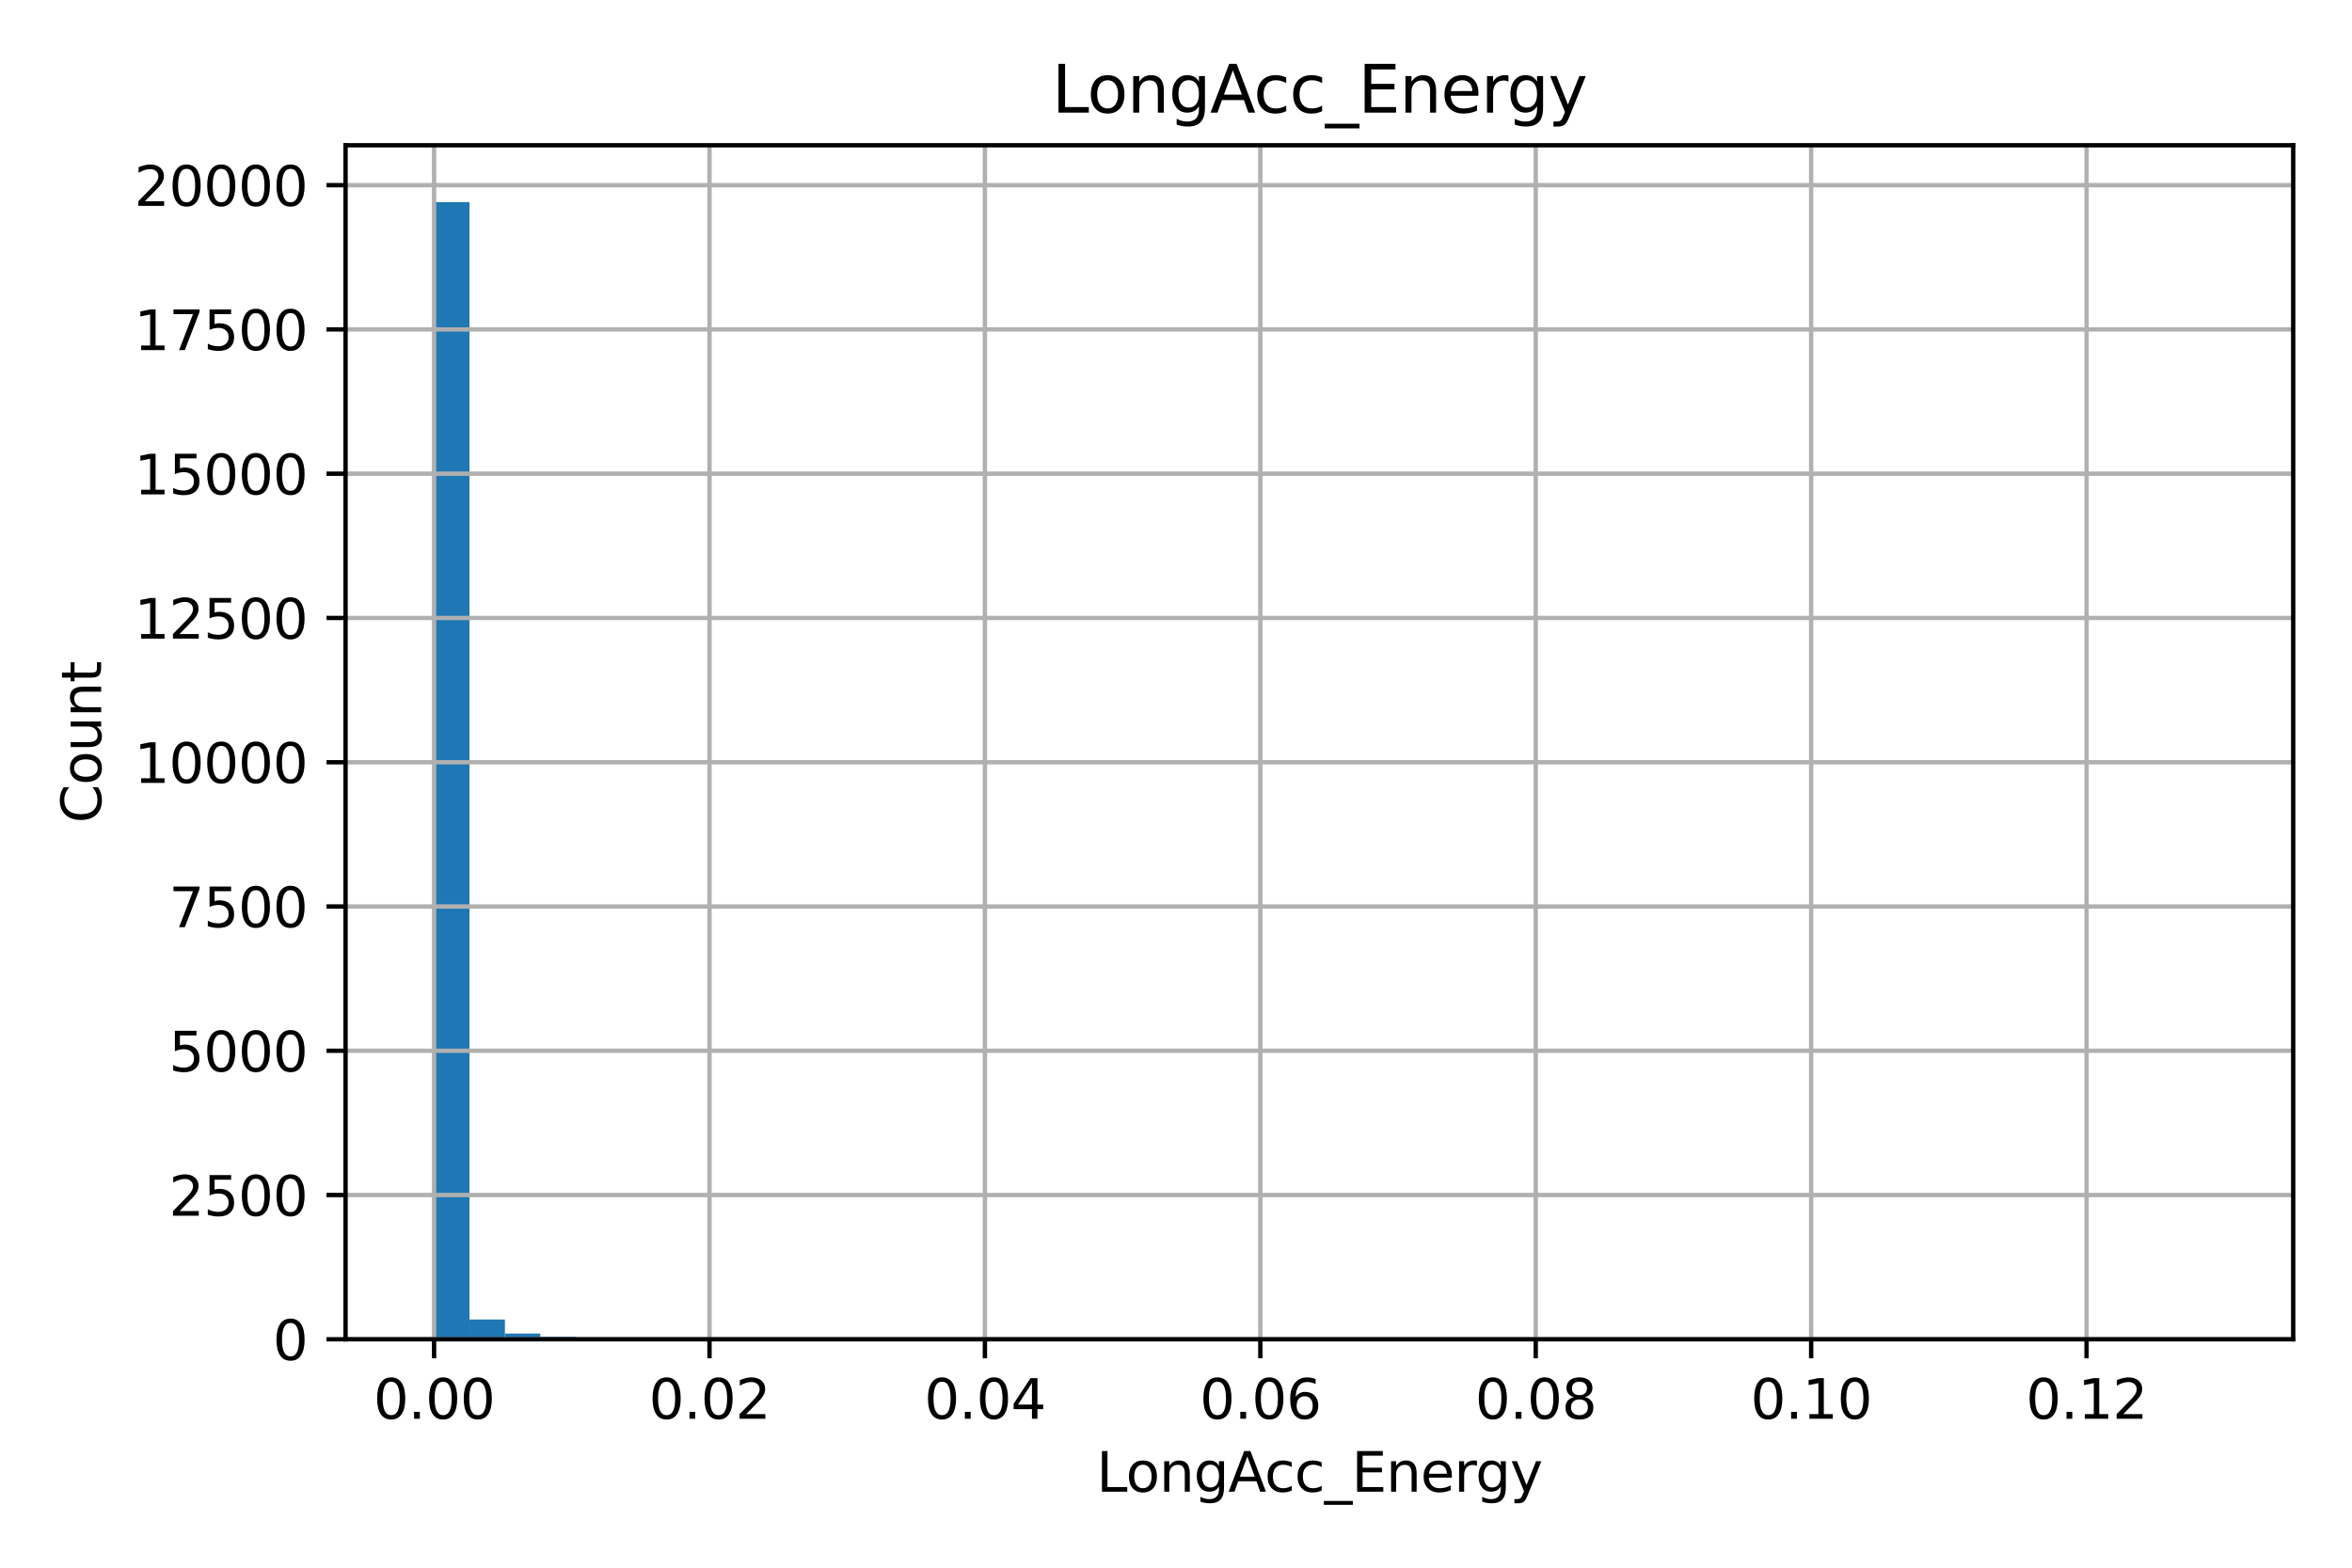 <?xml version="1.0" encoding="utf-8" standalone="no"?>
<!DOCTYPE svg PUBLIC "-//W3C//DTD SVG 1.1//EN"
  "http://www.w3.org/Graphics/SVG/1.1/DTD/svg11.dtd">
<svg xmlns:xlink="http://www.w3.org/1999/xlink" width="432pt" height="288pt" viewBox="0 0 432 288" xmlns="http://www.w3.org/2000/svg" version="1.1">
 <defs>
  <style type="text/css">*{stroke-linejoin: round; stroke-linecap: butt}</style>
 </defs>
 <g id="figure_1">
  <g id="patch_1">
   <path d="M 0 288 
L 432 288 
L 432 0 
L 0 0 
z
" style="fill: #ffffff"/>
  </g>
  <g id="axes_1">
   <g id="patch_2">
    <path d="M 63.47 246.04 
L 421.2 246.04 
L 421.2 26.689 
L 63.47 26.689 
z
" style="fill: #ffffff"/>
   </g>
   <g id="patch_3">
    <path d="M 79.73 246.04 
L 86.235 246.04 
L 86.235 37.134 
L 79.73 37.134 
z
" clip-path="url(#p6ba9fe6d4f)" style="fill: #1f77b4"/>
   </g>
   <g id="patch_4">
    <path d="M 86.235 246.04 
L 92.739 246.04 
L 92.739 242.404 
L 86.235 242.404 
z
" clip-path="url(#p6ba9fe6d4f)" style="fill: #1f77b4"/>
   </g>
   <g id="patch_5">
    <path d="M 92.739 246.04 
L 99.243 246.04 
L 99.243 244.99 
L 92.739 244.99 
z
" clip-path="url(#p6ba9fe6d4f)" style="fill: #1f77b4"/>
   </g>
   <g id="patch_6">
    <path d="M 99.243 246.04 
L 105.747 246.04 
L 105.747 245.574 
L 99.243 245.574 
z
" clip-path="url(#p6ba9fe6d4f)" style="fill: #1f77b4"/>
   </g>
   <g id="patch_7">
    <path d="M 105.747 246.04 
L 112.251 246.04 
L 112.251 245.786 
L 105.747 245.786 
z
" clip-path="url(#p6ba9fe6d4f)" style="fill: #1f77b4"/>
   </g>
   <g id="patch_8">
    <path d="M 112.251 246.04 
L 118.756 246.04 
L 118.756 245.839 
L 112.251 245.839 
z
" clip-path="url(#p6ba9fe6d4f)" style="fill: #1f77b4"/>
   </g>
   <g id="patch_9">
    <path d="M 118.756 246.04 
L 125.26 246.04 
L 125.26 245.892 
L 118.756 245.892 
z
" clip-path="url(#p6ba9fe6d4f)" style="fill: #1f77b4"/>
   </g>
   <g id="patch_10">
    <path d="M 125.26 246.04 
L 131.764 246.04 
L 131.764 245.987 
L 125.26 245.987 
z
" clip-path="url(#p6ba9fe6d4f)" style="fill: #1f77b4"/>
   </g>
   <g id="patch_11">
    <path d="M 131.764 246.04 
L 138.268 246.04 
L 138.268 245.976 
L 131.764 245.976 
z
" clip-path="url(#p6ba9fe6d4f)" style="fill: #1f77b4"/>
   </g>
   <g id="patch_12">
    <path d="M 138.268 246.04 
L 144.772 246.04 
L 144.772 245.976 
L 138.268 245.976 
z
" clip-path="url(#p6ba9fe6d4f)" style="fill: #1f77b4"/>
   </g>
   <g id="patch_13">
    <path d="M 144.772 246.04 
L 151.276 246.04 
L 151.276 246.008 
L 144.772 246.008 
z
" clip-path="url(#p6ba9fe6d4f)" style="fill: #1f77b4"/>
   </g>
   <g id="patch_14">
    <path d="M 151.276 246.04 
L 157.781 246.04 
L 157.781 246.029 
L 151.276 246.029 
z
" clip-path="url(#p6ba9fe6d4f)" style="fill: #1f77b4"/>
   </g>
   <g id="patch_15">
    <path d="M 157.781 246.04 
L 164.285 246.04 
L 164.285 246.008 
L 157.781 246.008 
z
" clip-path="url(#p6ba9fe6d4f)" style="fill: #1f77b4"/>
   </g>
   <g id="patch_16">
    <path d="M 164.285 246.04 
L 170.789 246.04 
L 170.789 245.976 
L 164.285 245.976 
z
" clip-path="url(#p6ba9fe6d4f)" style="fill: #1f77b4"/>
   </g>
   <g id="patch_17">
    <path d="M 170.789 246.04 
L 177.293 246.04 
L 177.293 246.04 
L 170.789 246.04 
z
" clip-path="url(#p6ba9fe6d4f)" style="fill: #1f77b4"/>
   </g>
   <g id="patch_18">
    <path d="M 177.293 246.04 
L 183.797 246.04 
L 183.797 246.019 
L 177.293 246.019 
z
" clip-path="url(#p6ba9fe6d4f)" style="fill: #1f77b4"/>
   </g>
   <g id="patch_19">
    <path d="M 183.797 246.04 
L 190.302 246.04 
L 190.302 246.019 
L 183.797 246.019 
z
" clip-path="url(#p6ba9fe6d4f)" style="fill: #1f77b4"/>
   </g>
   <g id="patch_20">
    <path d="M 190.302 246.04 
L 196.806 246.04 
L 196.806 246.04 
L 190.302 246.04 
z
" clip-path="url(#p6ba9fe6d4f)" style="fill: #1f77b4"/>
   </g>
   <g id="patch_21">
    <path d="M 196.806 246.04 
L 203.31 246.04 
L 203.31 246.029 
L 196.806 246.029 
z
" clip-path="url(#p6ba9fe6d4f)" style="fill: #1f77b4"/>
   </g>
   <g id="patch_22">
    <path d="M 203.31 246.04 
L 209.814 246.04 
L 209.814 246.04 
L 203.31 246.04 
z
" clip-path="url(#p6ba9fe6d4f)" style="fill: #1f77b4"/>
   </g>
   <g id="patch_23">
    <path d="M 209.814 246.04 
L 216.318 246.04 
L 216.318 246.04 
L 209.814 246.04 
z
" clip-path="url(#p6ba9fe6d4f)" style="fill: #1f77b4"/>
   </g>
   <g id="patch_24">
    <path d="M 216.318 246.04 
L 222.822 246.04 
L 222.822 246.04 
L 216.318 246.04 
z
" clip-path="url(#p6ba9fe6d4f)" style="fill: #1f77b4"/>
   </g>
   <g id="patch_25">
    <path d="M 222.822 246.04 
L 229.327 246.04 
L 229.327 246.04 
L 222.822 246.04 
z
" clip-path="url(#p6ba9fe6d4f)" style="fill: #1f77b4"/>
   </g>
   <g id="patch_26">
    <path d="M 229.327 246.04 
L 235.831 246.04 
L 235.831 246.029 
L 229.327 246.029 
z
" clip-path="url(#p6ba9fe6d4f)" style="fill: #1f77b4"/>
   </g>
   <g id="patch_27">
    <path d="M 235.831 246.04 
L 242.335 246.04 
L 242.335 246.008 
L 235.831 246.008 
z
" clip-path="url(#p6ba9fe6d4f)" style="fill: #1f77b4"/>
   </g>
   <g id="patch_28">
    <path d="M 242.335 246.04 
L 248.839 246.04 
L 248.839 246.04 
L 242.335 246.04 
z
" clip-path="url(#p6ba9fe6d4f)" style="fill: #1f77b4"/>
   </g>
   <g id="patch_29">
    <path d="M 248.839 246.04 
L 255.343 246.04 
L 255.343 246.04 
L 248.839 246.04 
z
" clip-path="url(#p6ba9fe6d4f)" style="fill: #1f77b4"/>
   </g>
   <g id="patch_30">
    <path d="M 255.343 246.04 
L 261.848 246.04 
L 261.848 246.04 
L 255.343 246.04 
z
" clip-path="url(#p6ba9fe6d4f)" style="fill: #1f77b4"/>
   </g>
   <g id="patch_31">
    <path d="M 261.848 246.04 
L 268.352 246.04 
L 268.352 246.04 
L 261.848 246.04 
z
" clip-path="url(#p6ba9fe6d4f)" style="fill: #1f77b4"/>
   </g>
   <g id="patch_32">
    <path d="M 268.352 246.04 
L 274.856 246.04 
L 274.856 246.04 
L 268.352 246.04 
z
" clip-path="url(#p6ba9fe6d4f)" style="fill: #1f77b4"/>
   </g>
   <g id="patch_33">
    <path d="M 274.856 246.04 
L 281.36 246.04 
L 281.36 246.04 
L 274.856 246.04 
z
" clip-path="url(#p6ba9fe6d4f)" style="fill: #1f77b4"/>
   </g>
   <g id="patch_34">
    <path d="M 281.36 246.04 
L 287.864 246.04 
L 287.864 246.04 
L 281.36 246.04 
z
" clip-path="url(#p6ba9fe6d4f)" style="fill: #1f77b4"/>
   </g>
   <g id="patch_35">
    <path d="M 287.864 246.04 
L 294.368 246.04 
L 294.368 246.04 
L 287.864 246.04 
z
" clip-path="url(#p6ba9fe6d4f)" style="fill: #1f77b4"/>
   </g>
   <g id="patch_36">
    <path d="M 294.368 246.04 
L 300.873 246.04 
L 300.873 246.04 
L 294.368 246.04 
z
" clip-path="url(#p6ba9fe6d4f)" style="fill: #1f77b4"/>
   </g>
   <g id="patch_37">
    <path d="M 300.873 246.04 
L 307.377 246.04 
L 307.377 246.04 
L 300.873 246.04 
z
" clip-path="url(#p6ba9fe6d4f)" style="fill: #1f77b4"/>
   </g>
   <g id="patch_38">
    <path d="M 307.377 246.04 
L 313.881 246.04 
L 313.881 246.04 
L 307.377 246.04 
z
" clip-path="url(#p6ba9fe6d4f)" style="fill: #1f77b4"/>
   </g>
   <g id="patch_39">
    <path d="M 313.881 246.04 
L 320.385 246.04 
L 320.385 246.04 
L 313.881 246.04 
z
" clip-path="url(#p6ba9fe6d4f)" style="fill: #1f77b4"/>
   </g>
   <g id="patch_40">
    <path d="M 320.385 246.04 
L 326.889 246.04 
L 326.889 246.04 
L 320.385 246.04 
z
" clip-path="url(#p6ba9fe6d4f)" style="fill: #1f77b4"/>
   </g>
   <g id="patch_41">
    <path d="M 326.889 246.04 
L 333.394 246.04 
L 333.394 246.04 
L 326.889 246.04 
z
" clip-path="url(#p6ba9fe6d4f)" style="fill: #1f77b4"/>
   </g>
   <g id="patch_42">
    <path d="M 333.394 246.04 
L 339.898 246.04 
L 339.898 246.04 
L 333.394 246.04 
z
" clip-path="url(#p6ba9fe6d4f)" style="fill: #1f77b4"/>
   </g>
   <g id="patch_43">
    <path d="M 339.898 246.04 
L 346.402 246.04 
L 346.402 246.04 
L 339.898 246.04 
z
" clip-path="url(#p6ba9fe6d4f)" style="fill: #1f77b4"/>
   </g>
   <g id="patch_44">
    <path d="M 346.402 246.04 
L 352.906 246.04 
L 352.906 246.04 
L 346.402 246.04 
z
" clip-path="url(#p6ba9fe6d4f)" style="fill: #1f77b4"/>
   </g>
   <g id="patch_45">
    <path d="M 352.906 246.04 
L 359.41 246.04 
L 359.41 246.04 
L 352.906 246.04 
z
" clip-path="url(#p6ba9fe6d4f)" style="fill: #1f77b4"/>
   </g>
   <g id="patch_46">
    <path d="M 359.41 246.04 
L 365.914 246.04 
L 365.914 246.04 
L 359.41 246.04 
z
" clip-path="url(#p6ba9fe6d4f)" style="fill: #1f77b4"/>
   </g>
   <g id="patch_47">
    <path d="M 365.914 246.04 
L 372.419 246.04 
L 372.419 246.029 
L 365.914 246.029 
z
" clip-path="url(#p6ba9fe6d4f)" style="fill: #1f77b4"/>
   </g>
   <g id="patch_48">
    <path d="M 372.419 246.04 
L 378.923 246.04 
L 378.923 246.04 
L 372.419 246.04 
z
" clip-path="url(#p6ba9fe6d4f)" style="fill: #1f77b4"/>
   </g>
   <g id="patch_49">
    <path d="M 378.923 246.04 
L 385.427 246.04 
L 385.427 246.04 
L 378.923 246.04 
z
" clip-path="url(#p6ba9fe6d4f)" style="fill: #1f77b4"/>
   </g>
   <g id="patch_50">
    <path d="M 385.427 246.04 
L 391.931 246.04 
L 391.931 246.04 
L 385.427 246.04 
z
" clip-path="url(#p6ba9fe6d4f)" style="fill: #1f77b4"/>
   </g>
   <g id="patch_51">
    <path d="M 391.931 246.04 
L 398.435 246.04 
L 398.435 246.04 
L 391.931 246.04 
z
" clip-path="url(#p6ba9fe6d4f)" style="fill: #1f77b4"/>
   </g>
   <g id="patch_52">
    <path d="M 398.435 246.04 
L 404.94 246.04 
L 404.94 246.029 
L 398.435 246.029 
z
" clip-path="url(#p6ba9fe6d4f)" style="fill: #1f77b4"/>
   </g>
   <g id="matplotlib.axis_1">
    <g id="xtick_1">
     <g id="line2d_1">
      <path d="M 79.73 246.04 
L 79.73 26.689 
" clip-path="url(#p6ba9fe6d4f)" style="fill: none; stroke: #b0b0b0; stroke-width: 0.8; stroke-linecap: square"/>
     </g>
     <g id="line2d_2">
      <defs>
       <path id="m9914850fe6" d="M 0 0 
L 0 3.5 
" style="stroke: #000000; stroke-width: 0.8"/>
      </defs>
      <g>
       <use xlink:href="#m9914850fe6" x="79.73" y="246.04" style="stroke: #000000; stroke-width: 0.8"/>
      </g>
     </g>
     <g id="text_1">
      <!-- 0.00 -->
      <g transform="translate(68.598 260.638) scale(0.1 -0.1)">
       <defs>
        <path id="DejaVuSans-30" d="M 2034 4250 
Q 1547 4250 1301 3770 
Q 1056 3291 1056 2328 
Q 1056 1369 1301 889 
Q 1547 409 2034 409 
Q 2525 409 2770 889 
Q 3016 1369 3016 2328 
Q 3016 3291 2770 3770 
Q 2525 4250 2034 4250 
z
M 2034 4750 
Q 2819 4750 3233 4129 
Q 3647 3509 3647 2328 
Q 3647 1150 3233 529 
Q 2819 -91 2034 -91 
Q 1250 -91 836 529 
Q 422 1150 422 2328 
Q 422 3509 836 4129 
Q 1250 4750 2034 4750 
z
" transform="scale(0.016)"/>
        <path id="DejaVuSans-2e" d="M 684 794 
L 1344 794 
L 1344 0 
L 684 0 
L 684 794 
z
" transform="scale(0.016)"/>
       </defs>
       <use xlink:href="#DejaVuSans-30"/>
       <use xlink:href="#DejaVuSans-2e" transform="translate(63.623 0)"/>
       <use xlink:href="#DejaVuSans-30" transform="translate(95.41 0)"/>
       <use xlink:href="#DejaVuSans-30" transform="translate(159.033 0)"/>
      </g>
     </g>
    </g>
    <g id="xtick_2">
     <g id="line2d_3">
      <path d="M 130.316 246.04 
L 130.316 26.689 
" clip-path="url(#p6ba9fe6d4f)" style="fill: none; stroke: #b0b0b0; stroke-width: 0.8; stroke-linecap: square"/>
     </g>
     <g id="line2d_4">
      <g>
       <use xlink:href="#m9914850fe6" x="130.316" y="246.04" style="stroke: #000000; stroke-width: 0.8"/>
      </g>
     </g>
     <g id="text_2">
      <!-- 0.02 -->
      <g transform="translate(119.184 260.638) scale(0.1 -0.1)">
       <defs>
        <path id="DejaVuSans-32" d="M 1228 531 
L 3431 531 
L 3431 0 
L 469 0 
L 469 531 
Q 828 903 1448 1529 
Q 2069 2156 2228 2338 
Q 2531 2678 2651 2914 
Q 2772 3150 2772 3378 
Q 2772 3750 2511 3984 
Q 2250 4219 1831 4219 
Q 1534 4219 1204 4116 
Q 875 4013 500 3803 
L 500 4441 
Q 881 4594 1212 4672 
Q 1544 4750 1819 4750 
Q 2544 4750 2975 4387 
Q 3406 4025 3406 3419 
Q 3406 3131 3298 2873 
Q 3191 2616 2906 2266 
Q 2828 2175 2409 1742 
Q 1991 1309 1228 531 
z
" transform="scale(0.016)"/>
       </defs>
       <use xlink:href="#DejaVuSans-30"/>
       <use xlink:href="#DejaVuSans-2e" transform="translate(63.623 0)"/>
       <use xlink:href="#DejaVuSans-30" transform="translate(95.41 0)"/>
       <use xlink:href="#DejaVuSans-32" transform="translate(159.033 0)"/>
      </g>
     </g>
    </g>
    <g id="xtick_3">
     <g id="line2d_5">
      <path d="M 180.902 246.04 
L 180.902 26.689 
" clip-path="url(#p6ba9fe6d4f)" style="fill: none; stroke: #b0b0b0; stroke-width: 0.8; stroke-linecap: square"/>
     </g>
     <g id="line2d_6">
      <g>
       <use xlink:href="#m9914850fe6" x="180.902" y="246.04" style="stroke: #000000; stroke-width: 0.8"/>
      </g>
     </g>
     <g id="text_3">
      <!-- 0.04 -->
      <g transform="translate(169.77 260.638) scale(0.1 -0.1)">
       <defs>
        <path id="DejaVuSans-34" d="M 2419 4116 
L 825 1625 
L 2419 1625 
L 2419 4116 
z
M 2253 4666 
L 3047 4666 
L 3047 1625 
L 3713 1625 
L 3713 1100 
L 3047 1100 
L 3047 0 
L 2419 0 
L 2419 1100 
L 313 1100 
L 313 1709 
L 2253 4666 
z
" transform="scale(0.016)"/>
       </defs>
       <use xlink:href="#DejaVuSans-30"/>
       <use xlink:href="#DejaVuSans-2e" transform="translate(63.623 0)"/>
       <use xlink:href="#DejaVuSans-30" transform="translate(95.41 0)"/>
       <use xlink:href="#DejaVuSans-34" transform="translate(159.033 0)"/>
      </g>
     </g>
    </g>
    <g id="xtick_4">
     <g id="line2d_7">
      <path d="M 231.488 246.04 
L 231.488 26.689 
" clip-path="url(#p6ba9fe6d4f)" style="fill: none; stroke: #b0b0b0; stroke-width: 0.8; stroke-linecap: square"/>
     </g>
     <g id="line2d_8">
      <g>
       <use xlink:href="#m9914850fe6" x="231.488" y="246.04" style="stroke: #000000; stroke-width: 0.8"/>
      </g>
     </g>
     <g id="text_4">
      <!-- 0.06 -->
      <g transform="translate(220.355 260.638) scale(0.1 -0.1)">
       <defs>
        <path id="DejaVuSans-36" d="M 2113 2584 
Q 1688 2584 1439 2293 
Q 1191 2003 1191 1497 
Q 1191 994 1439 701 
Q 1688 409 2113 409 
Q 2538 409 2786 701 
Q 3034 994 3034 1497 
Q 3034 2003 2786 2293 
Q 2538 2584 2113 2584 
z
M 3366 4563 
L 3366 3988 
Q 3128 4100 2886 4159 
Q 2644 4219 2406 4219 
Q 1781 4219 1451 3797 
Q 1122 3375 1075 2522 
Q 1259 2794 1537 2939 
Q 1816 3084 2150 3084 
Q 2853 3084 3261 2657 
Q 3669 2231 3669 1497 
Q 3669 778 3244 343 
Q 2819 -91 2113 -91 
Q 1303 -91 875 529 
Q 447 1150 447 2328 
Q 447 3434 972 4092 
Q 1497 4750 2381 4750 
Q 2619 4750 2861 4703 
Q 3103 4656 3366 4563 
z
" transform="scale(0.016)"/>
       </defs>
       <use xlink:href="#DejaVuSans-30"/>
       <use xlink:href="#DejaVuSans-2e" transform="translate(63.623 0)"/>
       <use xlink:href="#DejaVuSans-30" transform="translate(95.41 0)"/>
       <use xlink:href="#DejaVuSans-36" transform="translate(159.033 0)"/>
      </g>
     </g>
    </g>
    <g id="xtick_5">
     <g id="line2d_9">
      <path d="M 282.074 246.04 
L 282.074 26.689 
" clip-path="url(#p6ba9fe6d4f)" style="fill: none; stroke: #b0b0b0; stroke-width: 0.8; stroke-linecap: square"/>
     </g>
     <g id="line2d_10">
      <g>
       <use xlink:href="#m9914850fe6" x="282.074" y="246.04" style="stroke: #000000; stroke-width: 0.8"/>
      </g>
     </g>
     <g id="text_5">
      <!-- 0.08 -->
      <g transform="translate(270.941 260.638) scale(0.1 -0.1)">
       <defs>
        <path id="DejaVuSans-38" d="M 2034 2216 
Q 1584 2216 1326 1975 
Q 1069 1734 1069 1313 
Q 1069 891 1326 650 
Q 1584 409 2034 409 
Q 2484 409 2743 651 
Q 3003 894 3003 1313 
Q 3003 1734 2745 1975 
Q 2488 2216 2034 2216 
z
M 1403 2484 
Q 997 2584 770 2862 
Q 544 3141 544 3541 
Q 544 4100 942 4425 
Q 1341 4750 2034 4750 
Q 2731 4750 3128 4425 
Q 3525 4100 3525 3541 
Q 3525 3141 3298 2862 
Q 3072 2584 2669 2484 
Q 3125 2378 3379 2068 
Q 3634 1759 3634 1313 
Q 3634 634 3220 271 
Q 2806 -91 2034 -91 
Q 1263 -91 848 271 
Q 434 634 434 1313 
Q 434 1759 690 2068 
Q 947 2378 1403 2484 
z
M 1172 3481 
Q 1172 3119 1398 2916 
Q 1625 2713 2034 2713 
Q 2441 2713 2670 2916 
Q 2900 3119 2900 3481 
Q 2900 3844 2670 4047 
Q 2441 4250 2034 4250 
Q 1625 4250 1398 4047 
Q 1172 3844 1172 3481 
z
" transform="scale(0.016)"/>
       </defs>
       <use xlink:href="#DejaVuSans-30"/>
       <use xlink:href="#DejaVuSans-2e" transform="translate(63.623 0)"/>
       <use xlink:href="#DejaVuSans-30" transform="translate(95.41 0)"/>
       <use xlink:href="#DejaVuSans-38" transform="translate(159.033 0)"/>
      </g>
     </g>
    </g>
    <g id="xtick_6">
     <g id="line2d_11">
      <path d="M 332.66 246.04 
L 332.66 26.689 
" clip-path="url(#p6ba9fe6d4f)" style="fill: none; stroke: #b0b0b0; stroke-width: 0.8; stroke-linecap: square"/>
     </g>
     <g id="line2d_12">
      <g>
       <use xlink:href="#m9914850fe6" x="332.66" y="246.04" style="stroke: #000000; stroke-width: 0.8"/>
      </g>
     </g>
     <g id="text_6">
      <!-- 0.10 -->
      <g transform="translate(321.527 260.638) scale(0.1 -0.1)">
       <defs>
        <path id="DejaVuSans-31" d="M 794 531 
L 1825 531 
L 1825 4091 
L 703 3866 
L 703 4441 
L 1819 4666 
L 2450 4666 
L 2450 531 
L 3481 531 
L 3481 0 
L 794 0 
L 794 531 
z
" transform="scale(0.016)"/>
       </defs>
       <use xlink:href="#DejaVuSans-30"/>
       <use xlink:href="#DejaVuSans-2e" transform="translate(63.623 0)"/>
       <use xlink:href="#DejaVuSans-31" transform="translate(95.41 0)"/>
       <use xlink:href="#DejaVuSans-30" transform="translate(159.033 0)"/>
      </g>
     </g>
    </g>
    <g id="xtick_7">
     <g id="line2d_13">
      <path d="M 383.246 246.04 
L 383.246 26.689 
" clip-path="url(#p6ba9fe6d4f)" style="fill: none; stroke: #b0b0b0; stroke-width: 0.8; stroke-linecap: square"/>
     </g>
     <g id="line2d_14">
      <g>
       <use xlink:href="#m9914850fe6" x="383.246" y="246.04" style="stroke: #000000; stroke-width: 0.8"/>
      </g>
     </g>
     <g id="text_7">
      <!-- 0.12 -->
      <g transform="translate(372.113 260.638) scale(0.1 -0.1)">
       <use xlink:href="#DejaVuSans-30"/>
       <use xlink:href="#DejaVuSans-2e" transform="translate(63.623 0)"/>
       <use xlink:href="#DejaVuSans-31" transform="translate(95.41 0)"/>
       <use xlink:href="#DejaVuSans-32" transform="translate(159.033 0)"/>
      </g>
     </g>
    </g>
    <g id="text_8">
     <!-- LongAcc_Energy -->
     <g transform="translate(201.397 274.038) scale(0.1 -0.1)">
      <defs>
       <path id="DejaVuSans-4c" d="M 628 4666 
L 1259 4666 
L 1259 531 
L 3531 531 
L 3531 0 
L 628 0 
L 628 4666 
z
" transform="scale(0.016)"/>
       <path id="DejaVuSans-6f" d="M 1959 3097 
Q 1497 3097 1228 2736 
Q 959 2375 959 1747 
Q 959 1119 1226 758 
Q 1494 397 1959 397 
Q 2419 397 2687 759 
Q 2956 1122 2956 1747 
Q 2956 2369 2687 2733 
Q 2419 3097 1959 3097 
z
M 1959 3584 
Q 2709 3584 3137 3096 
Q 3566 2609 3566 1747 
Q 3566 888 3137 398 
Q 2709 -91 1959 -91 
Q 1206 -91 779 398 
Q 353 888 353 1747 
Q 353 2609 779 3096 
Q 1206 3584 1959 3584 
z
" transform="scale(0.016)"/>
       <path id="DejaVuSans-6e" d="M 3513 2113 
L 3513 0 
L 2938 0 
L 2938 2094 
Q 2938 2591 2744 2837 
Q 2550 3084 2163 3084 
Q 1697 3084 1428 2787 
Q 1159 2491 1159 1978 
L 1159 0 
L 581 0 
L 581 3500 
L 1159 3500 
L 1159 2956 
Q 1366 3272 1645 3428 
Q 1925 3584 2291 3584 
Q 2894 3584 3203 3211 
Q 3513 2838 3513 2113 
z
" transform="scale(0.016)"/>
       <path id="DejaVuSans-67" d="M 2906 1791 
Q 2906 2416 2648 2759 
Q 2391 3103 1925 3103 
Q 1463 3103 1205 2759 
Q 947 2416 947 1791 
Q 947 1169 1205 825 
Q 1463 481 1925 481 
Q 2391 481 2648 825 
Q 2906 1169 2906 1791 
z
M 3481 434 
Q 3481 -459 3084 -895 
Q 2688 -1331 1869 -1331 
Q 1566 -1331 1297 -1286 
Q 1028 -1241 775 -1147 
L 775 -588 
Q 1028 -725 1275 -790 
Q 1522 -856 1778 -856 
Q 2344 -856 2625 -561 
Q 2906 -266 2906 331 
L 2906 616 
Q 2728 306 2450 153 
Q 2172 0 1784 0 
Q 1141 0 747 490 
Q 353 981 353 1791 
Q 353 2603 747 3093 
Q 1141 3584 1784 3584 
Q 2172 3584 2450 3431 
Q 2728 3278 2906 2969 
L 2906 3500 
L 3481 3500 
L 3481 434 
z
" transform="scale(0.016)"/>
       <path id="DejaVuSans-41" d="M 2188 4044 
L 1331 1722 
L 3047 1722 
L 2188 4044 
z
M 1831 4666 
L 2547 4666 
L 4325 0 
L 3669 0 
L 3244 1197 
L 1141 1197 
L 716 0 
L 50 0 
L 1831 4666 
z
" transform="scale(0.016)"/>
       <path id="DejaVuSans-63" d="M 3122 3366 
L 3122 2828 
Q 2878 2963 2633 3030 
Q 2388 3097 2138 3097 
Q 1578 3097 1268 2742 
Q 959 2388 959 1747 
Q 959 1106 1268 751 
Q 1578 397 2138 397 
Q 2388 397 2633 464 
Q 2878 531 3122 666 
L 3122 134 
Q 2881 22 2623 -34 
Q 2366 -91 2075 -91 
Q 1284 -91 818 406 
Q 353 903 353 1747 
Q 353 2603 823 3093 
Q 1294 3584 2113 3584 
Q 2378 3584 2631 3529 
Q 2884 3475 3122 3366 
z
" transform="scale(0.016)"/>
       <path id="DejaVuSans-5f" d="M 3263 -1063 
L 3263 -1509 
L -63 -1509 
L -63 -1063 
L 3263 -1063 
z
" transform="scale(0.016)"/>
       <path id="DejaVuSans-45" d="M 628 4666 
L 3578 4666 
L 3578 4134 
L 1259 4134 
L 1259 2753 
L 3481 2753 
L 3481 2222 
L 1259 2222 
L 1259 531 
L 3634 531 
L 3634 0 
L 628 0 
L 628 4666 
z
" transform="scale(0.016)"/>
       <path id="DejaVuSans-65" d="M 3597 1894 
L 3597 1613 
L 953 1613 
Q 991 1019 1311 708 
Q 1631 397 2203 397 
Q 2534 397 2845 478 
Q 3156 559 3463 722 
L 3463 178 
Q 3153 47 2828 -22 
Q 2503 -91 2169 -91 
Q 1331 -91 842 396 
Q 353 884 353 1716 
Q 353 2575 817 3079 
Q 1281 3584 2069 3584 
Q 2775 3584 3186 3129 
Q 3597 2675 3597 1894 
z
M 3022 2063 
Q 3016 2534 2758 2815 
Q 2500 3097 2075 3097 
Q 1594 3097 1305 2825 
Q 1016 2553 972 2059 
L 3022 2063 
z
" transform="scale(0.016)"/>
       <path id="DejaVuSans-72" d="M 2631 2963 
Q 2534 3019 2420 3045 
Q 2306 3072 2169 3072 
Q 1681 3072 1420 2755 
Q 1159 2438 1159 1844 
L 1159 0 
L 581 0 
L 581 3500 
L 1159 3500 
L 1159 2956 
Q 1341 3275 1631 3429 
Q 1922 3584 2338 3584 
Q 2397 3584 2469 3576 
Q 2541 3569 2628 3553 
L 2631 2963 
z
" transform="scale(0.016)"/>
       <path id="DejaVuSans-79" d="M 2059 -325 
Q 1816 -950 1584 -1140 
Q 1353 -1331 966 -1331 
L 506 -1331 
L 506 -850 
L 844 -850 
Q 1081 -850 1212 -737 
Q 1344 -625 1503 -206 
L 1606 56 
L 191 3500 
L 800 3500 
L 1894 763 
L 2988 3500 
L 3597 3500 
L 2059 -325 
z
" transform="scale(0.016)"/>
      </defs>
      <use xlink:href="#DejaVuSans-4c"/>
      <use xlink:href="#DejaVuSans-6f" transform="translate(53.963 0)"/>
      <use xlink:href="#DejaVuSans-6e" transform="translate(115.145 0)"/>
      <use xlink:href="#DejaVuSans-67" transform="translate(178.523 0)"/>
      <use xlink:href="#DejaVuSans-41" transform="translate(242 0)"/>
      <use xlink:href="#DejaVuSans-63" transform="translate(308.658 0)"/>
      <use xlink:href="#DejaVuSans-63" transform="translate(363.639 0)"/>
      <use xlink:href="#DejaVuSans-5f" transform="translate(418.619 0)"/>
      <use xlink:href="#DejaVuSans-45" transform="translate(468.619 0)"/>
      <use xlink:href="#DejaVuSans-6e" transform="translate(531.803 0)"/>
      <use xlink:href="#DejaVuSans-65" transform="translate(595.182 0)"/>
      <use xlink:href="#DejaVuSans-72" transform="translate(656.705 0)"/>
      <use xlink:href="#DejaVuSans-67" transform="translate(696.068 0)"/>
      <use xlink:href="#DejaVuSans-79" transform="translate(759.545 0)"/>
     </g>
    </g>
   </g>
   <g id="matplotlib.axis_2">
    <g id="ytick_1">
     <g id="line2d_15">
      <path d="M 63.47 246.04 
L 421.2 246.04 
" clip-path="url(#p6ba9fe6d4f)" style="fill: none; stroke: #b0b0b0; stroke-width: 0.8; stroke-linecap: square"/>
     </g>
     <g id="line2d_16">
      <defs>
       <path id="mb6d1384393" d="M 0 0 
L -3.5 0 
" style="stroke: #000000; stroke-width: 0.8"/>
      </defs>
      <g>
       <use xlink:href="#mb6d1384393" x="63.47" y="246.04" style="stroke: #000000; stroke-width: 0.8"/>
      </g>
     </g>
     <g id="text_9">
      <!-- 0 -->
      <g transform="translate(50.108 249.839) scale(0.1 -0.1)">
       <use xlink:href="#DejaVuSans-30"/>
      </g>
     </g>
    </g>
    <g id="ytick_2">
     <g id="line2d_17">
      <path d="M 63.47 219.537 
L 421.2 219.537 
" clip-path="url(#p6ba9fe6d4f)" style="fill: none; stroke: #b0b0b0; stroke-width: 0.8; stroke-linecap: square"/>
     </g>
     <g id="line2d_18">
      <g>
       <use xlink:href="#mb6d1384393" x="63.47" y="219.537" style="stroke: #000000; stroke-width: 0.8"/>
      </g>
     </g>
     <g id="text_10">
      <!-- 2500 -->
      <g transform="translate(31.02 223.336) scale(0.1 -0.1)">
       <defs>
        <path id="DejaVuSans-35" d="M 691 4666 
L 3169 4666 
L 3169 4134 
L 1269 4134 
L 1269 2991 
Q 1406 3038 1543 3061 
Q 1681 3084 1819 3084 
Q 2600 3084 3056 2656 
Q 3513 2228 3513 1497 
Q 3513 744 3044 326 
Q 2575 -91 1722 -91 
Q 1428 -91 1123 -41 
Q 819 9 494 109 
L 494 744 
Q 775 591 1075 516 
Q 1375 441 1709 441 
Q 2250 441 2565 725 
Q 2881 1009 2881 1497 
Q 2881 1984 2565 2268 
Q 2250 2553 1709 2553 
Q 1456 2553 1204 2497 
Q 953 2441 691 2322 
L 691 4666 
z
" transform="scale(0.016)"/>
       </defs>
       <use xlink:href="#DejaVuSans-32"/>
       <use xlink:href="#DejaVuSans-35" transform="translate(63.623 0)"/>
       <use xlink:href="#DejaVuSans-30" transform="translate(127.246 0)"/>
       <use xlink:href="#DejaVuSans-30" transform="translate(190.869 0)"/>
      </g>
     </g>
    </g>
    <g id="ytick_3">
     <g id="line2d_19">
      <path d="M 63.47 193.034 
L 421.2 193.034 
" clip-path="url(#p6ba9fe6d4f)" style="fill: none; stroke: #b0b0b0; stroke-width: 0.8; stroke-linecap: square"/>
     </g>
     <g id="line2d_20">
      <g>
       <use xlink:href="#mb6d1384393" x="63.47" y="193.034" style="stroke: #000000; stroke-width: 0.8"/>
      </g>
     </g>
     <g id="text_11">
      <!-- 5000 -->
      <g transform="translate(31.02 196.834) scale(0.1 -0.1)">
       <use xlink:href="#DejaVuSans-35"/>
       <use xlink:href="#DejaVuSans-30" transform="translate(63.623 0)"/>
       <use xlink:href="#DejaVuSans-30" transform="translate(127.246 0)"/>
       <use xlink:href="#DejaVuSans-30" transform="translate(190.869 0)"/>
      </g>
     </g>
    </g>
    <g id="ytick_4">
     <g id="line2d_21">
      <path d="M 63.47 166.531 
L 421.2 166.531 
" clip-path="url(#p6ba9fe6d4f)" style="fill: none; stroke: #b0b0b0; stroke-width: 0.8; stroke-linecap: square"/>
     </g>
     <g id="line2d_22">
      <g>
       <use xlink:href="#mb6d1384393" x="63.47" y="166.531" style="stroke: #000000; stroke-width: 0.8"/>
      </g>
     </g>
     <g id="text_12">
      <!-- 7500 -->
      <g transform="translate(31.02 170.331) scale(0.1 -0.1)">
       <defs>
        <path id="DejaVuSans-37" d="M 525 4666 
L 3525 4666 
L 3525 4397 
L 1831 0 
L 1172 0 
L 2766 4134 
L 525 4134 
L 525 4666 
z
" transform="scale(0.016)"/>
       </defs>
       <use xlink:href="#DejaVuSans-37"/>
       <use xlink:href="#DejaVuSans-35" transform="translate(63.623 0)"/>
       <use xlink:href="#DejaVuSans-30" transform="translate(127.246 0)"/>
       <use xlink:href="#DejaVuSans-30" transform="translate(190.869 0)"/>
      </g>
     </g>
    </g>
    <g id="ytick_5">
     <g id="line2d_23">
      <path d="M 63.47 140.029 
L 421.2 140.029 
" clip-path="url(#p6ba9fe6d4f)" style="fill: none; stroke: #b0b0b0; stroke-width: 0.8; stroke-linecap: square"/>
     </g>
     <g id="line2d_24">
      <g>
       <use xlink:href="#mb6d1384393" x="63.47" y="140.029" style="stroke: #000000; stroke-width: 0.8"/>
      </g>
     </g>
     <g id="text_13">
      <!-- 10000 -->
      <g transform="translate(24.657 143.828) scale(0.1 -0.1)">
       <use xlink:href="#DejaVuSans-31"/>
       <use xlink:href="#DejaVuSans-30" transform="translate(63.623 0)"/>
       <use xlink:href="#DejaVuSans-30" transform="translate(127.246 0)"/>
       <use xlink:href="#DejaVuSans-30" transform="translate(190.869 0)"/>
       <use xlink:href="#DejaVuSans-30" transform="translate(254.492 0)"/>
      </g>
     </g>
    </g>
    <g id="ytick_6">
     <g id="line2d_25">
      <path d="M 63.47 113.526 
L 421.2 113.526 
" clip-path="url(#p6ba9fe6d4f)" style="fill: none; stroke: #b0b0b0; stroke-width: 0.8; stroke-linecap: square"/>
     </g>
     <g id="line2d_26">
      <g>
       <use xlink:href="#mb6d1384393" x="63.47" y="113.526" style="stroke: #000000; stroke-width: 0.8"/>
      </g>
     </g>
     <g id="text_14">
      <!-- 12500 -->
      <g transform="translate(24.657 117.325) scale(0.1 -0.1)">
       <use xlink:href="#DejaVuSans-31"/>
       <use xlink:href="#DejaVuSans-32" transform="translate(63.623 0)"/>
       <use xlink:href="#DejaVuSans-35" transform="translate(127.246 0)"/>
       <use xlink:href="#DejaVuSans-30" transform="translate(190.869 0)"/>
       <use xlink:href="#DejaVuSans-30" transform="translate(254.492 0)"/>
      </g>
     </g>
    </g>
    <g id="ytick_7">
     <g id="line2d_27">
      <path d="M 63.47 87.023 
L 421.2 87.023 
" clip-path="url(#p6ba9fe6d4f)" style="fill: none; stroke: #b0b0b0; stroke-width: 0.8; stroke-linecap: square"/>
     </g>
     <g id="line2d_28">
      <g>
       <use xlink:href="#mb6d1384393" x="63.47" y="87.023" style="stroke: #000000; stroke-width: 0.8"/>
      </g>
     </g>
     <g id="text_15">
      <!-- 15000 -->
      <g transform="translate(24.657 90.822) scale(0.1 -0.1)">
       <use xlink:href="#DejaVuSans-31"/>
       <use xlink:href="#DejaVuSans-35" transform="translate(63.623 0)"/>
       <use xlink:href="#DejaVuSans-30" transform="translate(127.246 0)"/>
       <use xlink:href="#DejaVuSans-30" transform="translate(190.869 0)"/>
       <use xlink:href="#DejaVuSans-30" transform="translate(254.492 0)"/>
      </g>
     </g>
    </g>
    <g id="ytick_8">
     <g id="line2d_29">
      <path d="M 63.47 60.52 
L 421.2 60.52 
" clip-path="url(#p6ba9fe6d4f)" style="fill: none; stroke: #b0b0b0; stroke-width: 0.8; stroke-linecap: square"/>
     </g>
     <g id="line2d_30">
      <g>
       <use xlink:href="#mb6d1384393" x="63.47" y="60.52" style="stroke: #000000; stroke-width: 0.8"/>
      </g>
     </g>
     <g id="text_16">
      <!-- 17500 -->
      <g transform="translate(24.657 64.319) scale(0.1 -0.1)">
       <use xlink:href="#DejaVuSans-31"/>
       <use xlink:href="#DejaVuSans-37" transform="translate(63.623 0)"/>
       <use xlink:href="#DejaVuSans-35" transform="translate(127.246 0)"/>
       <use xlink:href="#DejaVuSans-30" transform="translate(190.869 0)"/>
       <use xlink:href="#DejaVuSans-30" transform="translate(254.492 0)"/>
      </g>
     </g>
    </g>
    <g id="ytick_9">
     <g id="line2d_31">
      <path d="M 63.47 34.017 
L 421.2 34.017 
" clip-path="url(#p6ba9fe6d4f)" style="fill: none; stroke: #b0b0b0; stroke-width: 0.8; stroke-linecap: square"/>
     </g>
     <g id="line2d_32">
      <g>
       <use xlink:href="#mb6d1384393" x="63.47" y="34.017" style="stroke: #000000; stroke-width: 0.8"/>
      </g>
     </g>
     <g id="text_17">
      <!-- 20000 -->
      <g transform="translate(24.657 37.817) scale(0.1 -0.1)">
       <use xlink:href="#DejaVuSans-32"/>
       <use xlink:href="#DejaVuSans-30" transform="translate(63.623 0)"/>
       <use xlink:href="#DejaVuSans-30" transform="translate(127.246 0)"/>
       <use xlink:href="#DejaVuSans-30" transform="translate(190.869 0)"/>
       <use xlink:href="#DejaVuSans-30" transform="translate(254.492 0)"/>
      </g>
     </g>
    </g>
    <g id="text_18">
     <!-- Count -->
     <g transform="translate(18.578 151.213) rotate(-90) scale(0.1 -0.1)">
      <defs>
       <path id="DejaVuSans-43" d="M 4122 4306 
L 4122 3641 
Q 3803 3938 3442 4084 
Q 3081 4231 2675 4231 
Q 1875 4231 1450 3742 
Q 1025 3253 1025 2328 
Q 1025 1406 1450 917 
Q 1875 428 2675 428 
Q 3081 428 3442 575 
Q 3803 722 4122 1019 
L 4122 359 
Q 3791 134 3420 21 
Q 3050 -91 2638 -91 
Q 1578 -91 968 557 
Q 359 1206 359 2328 
Q 359 3453 968 4101 
Q 1578 4750 2638 4750 
Q 3056 4750 3426 4639 
Q 3797 4528 4122 4306 
z
" transform="scale(0.016)"/>
       <path id="DejaVuSans-75" d="M 544 1381 
L 544 3500 
L 1119 3500 
L 1119 1403 
Q 1119 906 1312 657 
Q 1506 409 1894 409 
Q 2359 409 2629 706 
Q 2900 1003 2900 1516 
L 2900 3500 
L 3475 3500 
L 3475 0 
L 2900 0 
L 2900 538 
Q 2691 219 2414 64 
Q 2138 -91 1772 -91 
Q 1169 -91 856 284 
Q 544 659 544 1381 
z
M 1991 3584 
L 1991 3584 
z
" transform="scale(0.016)"/>
       <path id="DejaVuSans-74" d="M 1172 4494 
L 1172 3500 
L 2356 3500 
L 2356 3053 
L 1172 3053 
L 1172 1153 
Q 1172 725 1289 603 
Q 1406 481 1766 481 
L 2356 481 
L 2356 0 
L 1766 0 
Q 1100 0 847 248 
Q 594 497 594 1153 
L 594 3053 
L 172 3053 
L 172 3500 
L 594 3500 
L 594 4494 
L 1172 4494 
z
" transform="scale(0.016)"/>
      </defs>
      <use xlink:href="#DejaVuSans-43"/>
      <use xlink:href="#DejaVuSans-6f" transform="translate(69.824 0)"/>
      <use xlink:href="#DejaVuSans-75" transform="translate(131.006 0)"/>
      <use xlink:href="#DejaVuSans-6e" transform="translate(194.385 0)"/>
      <use xlink:href="#DejaVuSans-74" transform="translate(257.764 0)"/>
     </g>
    </g>
   </g>
   <g id="patch_53">
    <path d="M 63.47 246.04 
L 63.47 26.689 
" style="fill: none; stroke: #000000; stroke-width: 0.8; stroke-linejoin: miter; stroke-linecap: square"/>
   </g>
   <g id="patch_54">
    <path d="M 421.2 246.04 
L 421.2 26.689 
" style="fill: none; stroke: #000000; stroke-width: 0.8; stroke-linejoin: miter; stroke-linecap: square"/>
   </g>
   <g id="patch_55">
    <path d="M 63.47 246.04 
L 421.2 246.04 
" style="fill: none; stroke: #000000; stroke-width: 0.8; stroke-linejoin: miter; stroke-linecap: square"/>
   </g>
   <g id="patch_56">
    <path d="M 63.47 26.689 
L 421.2 26.689 
" style="fill: none; stroke: #000000; stroke-width: 0.8; stroke-linejoin: miter; stroke-linecap: square"/>
   </g>
   <g id="text_19">
    <!-- LongAcc_Energy -->
    <g transform="translate(193.209 20.689) scale(0.12 -0.12)">
     <use xlink:href="#DejaVuSans-4c"/>
     <use xlink:href="#DejaVuSans-6f" transform="translate(53.963 0)"/>
     <use xlink:href="#DejaVuSans-6e" transform="translate(115.145 0)"/>
     <use xlink:href="#DejaVuSans-67" transform="translate(178.523 0)"/>
     <use xlink:href="#DejaVuSans-41" transform="translate(242 0)"/>
     <use xlink:href="#DejaVuSans-63" transform="translate(308.658 0)"/>
     <use xlink:href="#DejaVuSans-63" transform="translate(363.639 0)"/>
     <use xlink:href="#DejaVuSans-5f" transform="translate(418.619 0)"/>
     <use xlink:href="#DejaVuSans-45" transform="translate(468.619 0)"/>
     <use xlink:href="#DejaVuSans-6e" transform="translate(531.803 0)"/>
     <use xlink:href="#DejaVuSans-65" transform="translate(595.182 0)"/>
     <use xlink:href="#DejaVuSans-72" transform="translate(656.705 0)"/>
     <use xlink:href="#DejaVuSans-67" transform="translate(696.068 0)"/>
     <use xlink:href="#DejaVuSans-79" transform="translate(759.545 0)"/>
    </g>
   </g>
  </g>
 </g>
 <defs>
  <clipPath id="p6ba9fe6d4f">
   <rect x="63.47" y="26.689" width="357.73" height="219.351"/>
  </clipPath>
 </defs>
</svg>
